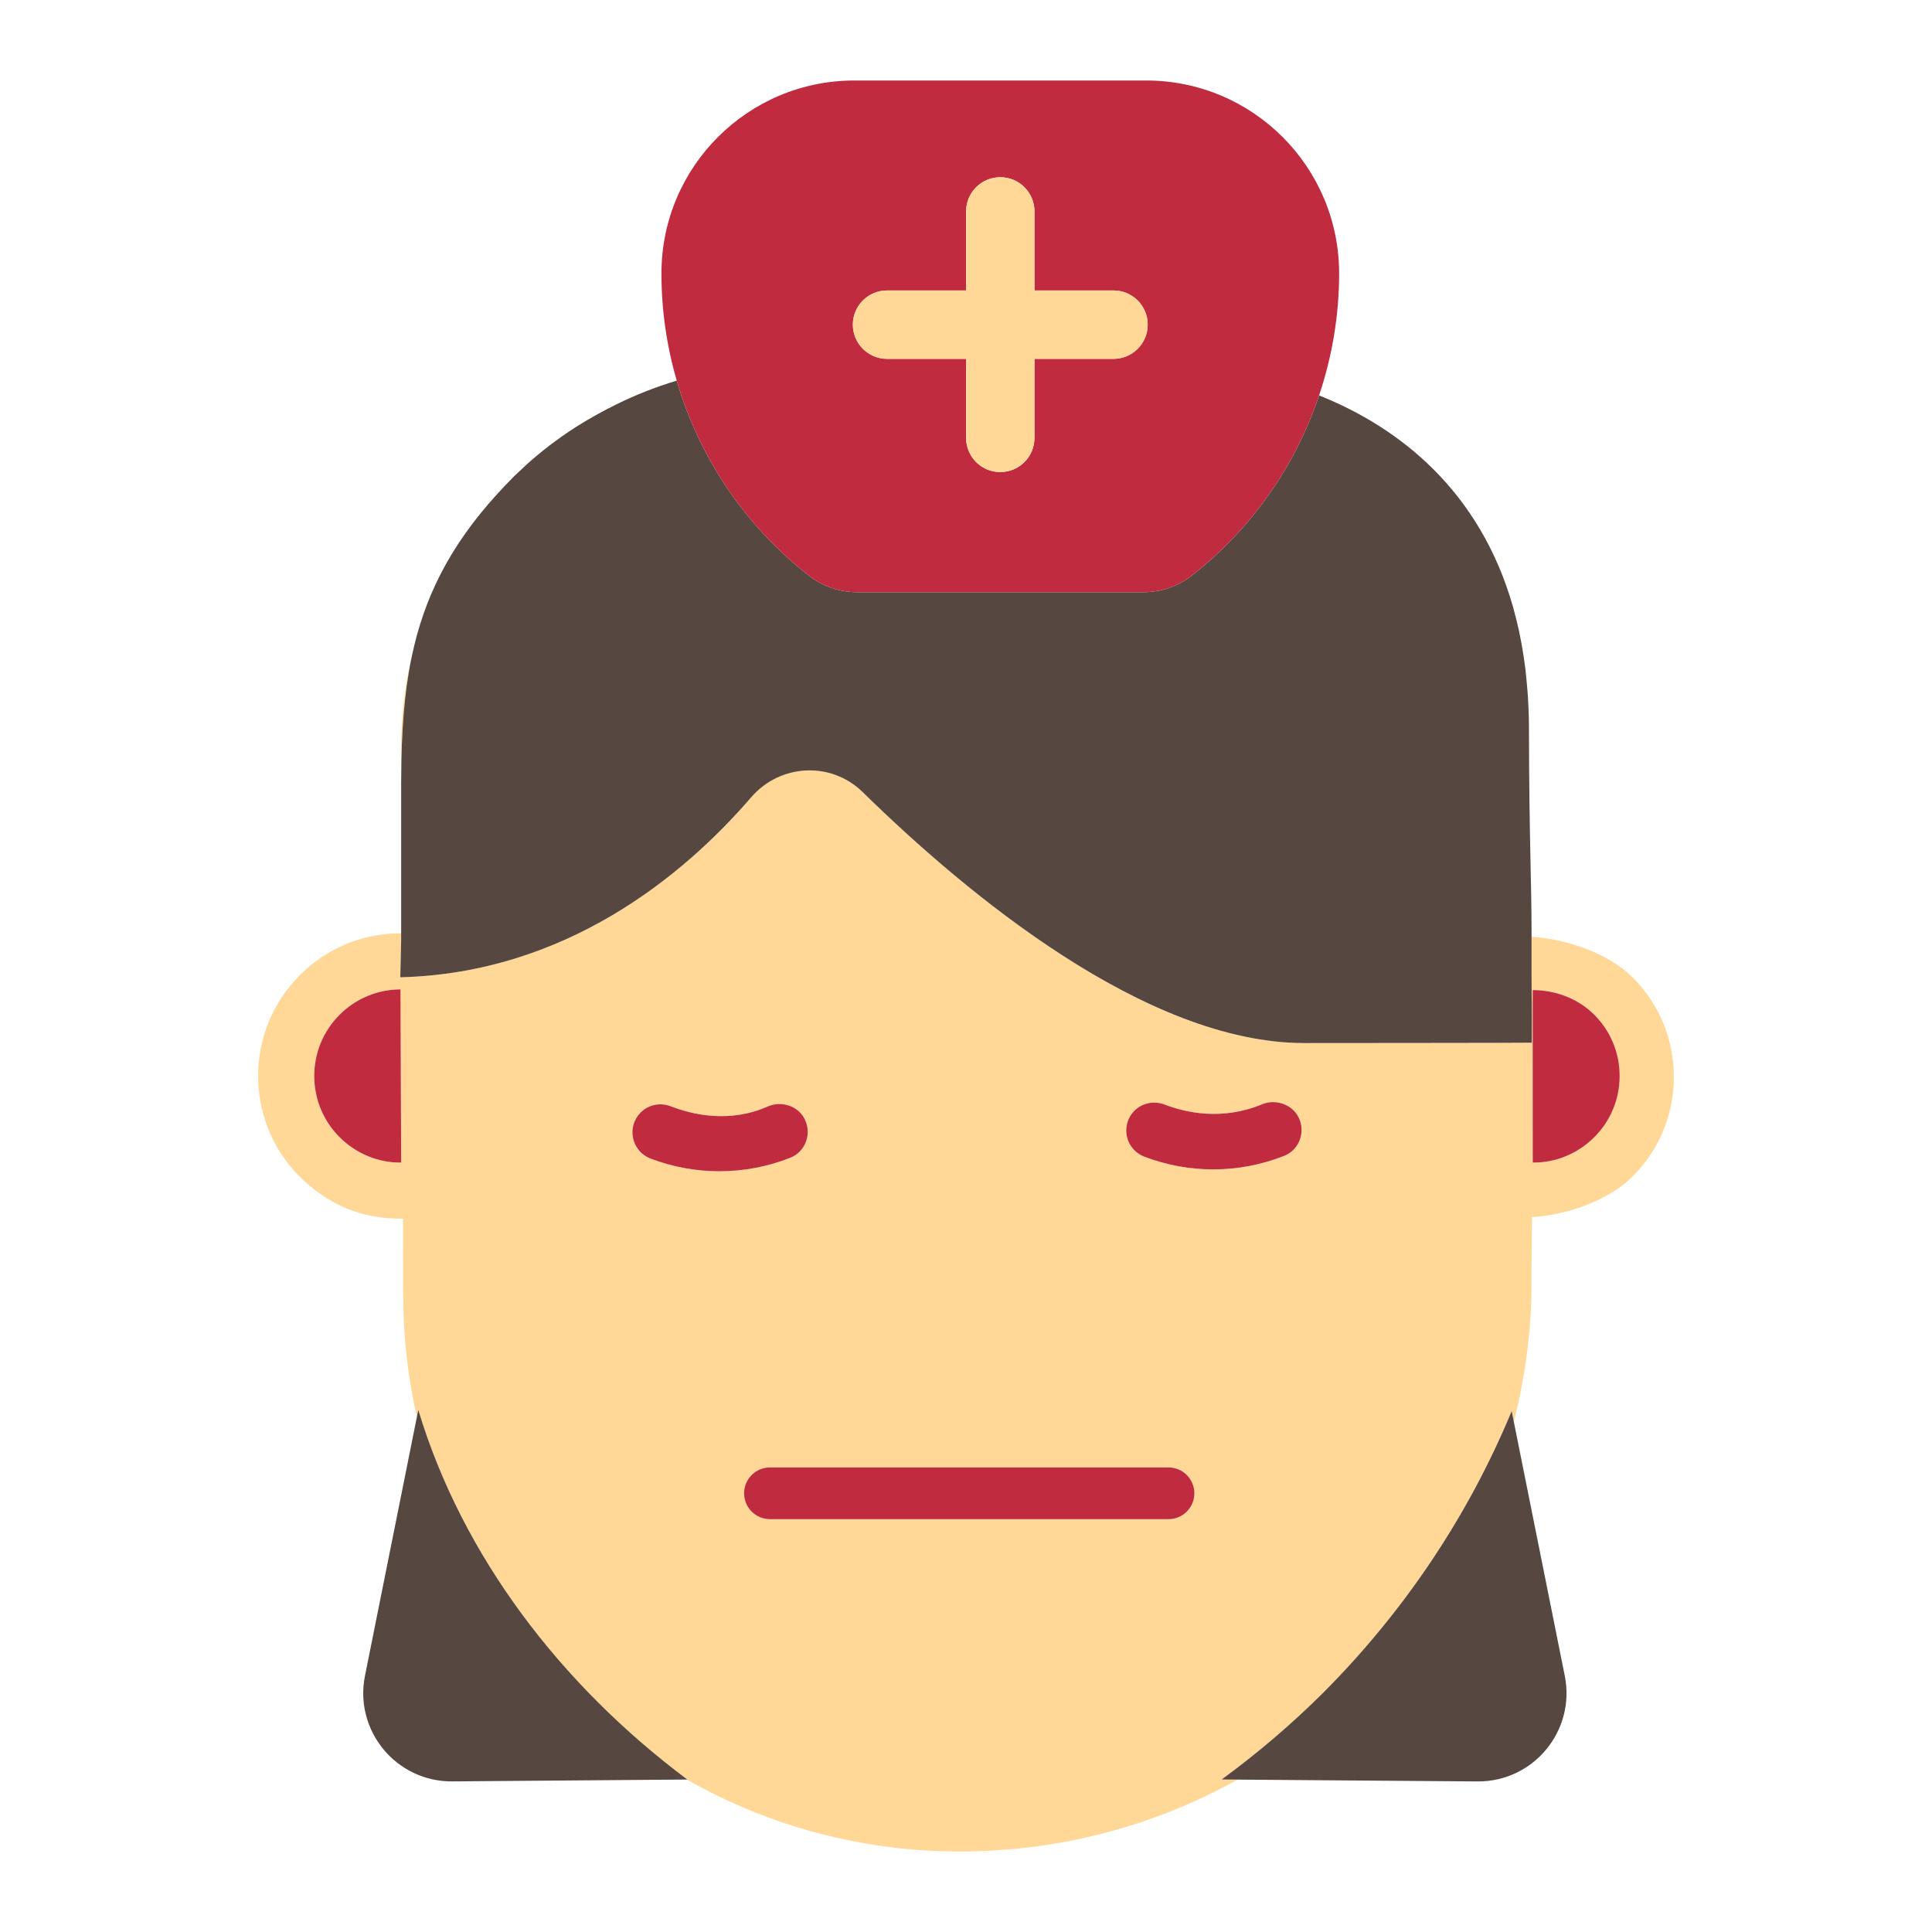 <?xml version="1.0" encoding="utf-8"?>
<!-- Designed by Vexels.com - 2020 All Rights Reserved - https://vexels.com/terms-and-conditions/  -->
<svg version="1.1" id="Layer_1" xmlns="http://www.w3.org/2000/svg" xmlns:xlink="http://www.w3.org/1999/xlink" x="0px" y="0px"
	 viewBox="0 0 1200 1200" enable-background="new 0 0 1200 1200" xml:space="preserve">
<g>
	<path fill="#FFD898" d="M951.538,756.001c21.751-1.337,47.342-10.226,62.328-25.104c16.553-16.428,25.728-38.329,25.807-61.664
		c0.09-23.329-8.911-45.298-25.338-61.858c-15.102-15.216-40.853-24.096-63.054-25.519c-0.002,8.203-0.016,17.044,0.004,24.8
		c0.018,7.22,0.063,13.488,0.178,17.205c0.08,2.558-0.008,12.049,0,23.781c-4.034,0.144-137.368,0.216-141.403,0.216
		c-98.287,0-209.585-92.507-274.227-155.859c-19.657-19.264-51.276-17.636-69.245,3.213
		c-41.977,48.707-115.191,109.188-217.957,111.79l0.533-22.989c0,0,0-1.587,0-4.331c-0.178-0.006-0.357-0.014-0.533-0.011
		c-23.677,0.088-45.899,9.395-62.579,26.2c-16.678,16.802-25.809,39.094-25.724,62.772c0.126,32.507,17.625,62.283,48.056,78.709
		c12.397,6.691,26.491,9.592,40.577,9.591h0.345c0.337-0.002,0.675-0.062,1.012-0.067l0.122,48.806
		c0.098,25.373,3.036,50.302,8.475,74.51l0.9-4.482c27.346,90.786,88.396,170.692,167.094,229.592l-0.353,0.003
		C477.832,1134.43,535.824,1150,596.052,1150h1.367c60.922-0.231,119.427-15.777,171.226-44.654l-9.848-0.075
		c22.098-16.205,43.14-34.07,62.907-53.721c50.929-51.075,90.427-110.479,117.232-175.095l1.33,6.635
		c6.273-24.573,10.015-49.941,10.907-75.822C951.173,798.452,951.351,779.366,951.538,756.001z M990.385,630.422
		c10.117,10.197,15.661,23.724,15.604,38.088c-0.049,14.368-5.699,27.852-15.892,37.968c-10.191,10.119-23.952,15.799-38.084,15.61
		l-0.045-107.136C966.339,615.009,980.27,620.229,990.385,630.422z M211.082,706.479c-10.193-10.116-15.843-23.601-15.892-37.968
		c-0.055-14.364,5.487-27.892,15.602-38.088c10.117-10.193,23.595-15.838,37.965-15.894l0.408,107.561
		C235.033,722.278,221.275,716.598,211.082,706.479z M404.008,719.588c-9.968-3.807-14.18-15.664-8.889-24.928
		c4.295-7.515,13.392-10.66,21.461-7.532c13.852,5.37,36.704,10.556,60.238,0.14c7.926-3.508,17.843-0.811,22.324,6.608l0.031,0.052
		c5.522,9.141,1.669,21.24-8.264,25.163c-14.16,5.594-29.131,8.394-44.097,8.394C432.305,727.484,417.794,724.854,404.008,719.588z
		 M725.784,943.581H478.22c-8.872,0-16.064-7.193-16.064-16.064s7.193-16.064,16.064-16.064h247.564
		c8.872,0,16.064,7.193,16.064,16.064S734.656,943.581,725.784,943.581z M797.639,717.923c-14.158,5.594-29.121,8.393-44.089,8.393
		c-14.529,0-29.056-2.637-42.856-7.914c-9.94-3.8-14.143-15.622-8.868-24.863c4.3-7.53,13.431-10.589,21.526-7.48
		c13.578,5.214,36.012,10.046,60.679-0.213c7.748-3.222,17.533-0.269,21.871,6.913C811.425,701.9,807.573,713.998,797.639,717.923z"
		/>
	<path fill="#FFD898" d="M249.143,463.96l0.069,17.911c0.161-27.17,1.806-51.355,6.479-73.779
		C251.374,426.018,249.066,444.717,249.143,463.96z"/>
	<path fill="#FFD898" d="M357.831,265.144c8.044-5.086,16.294-9.666,24.693-13.823C373.985,255.43,365.759,260.072,357.831,265.144z
		"/>
	<path fill="#564740" d="M248.631,607.003c102.766-2.602,175.98-63.084,217.957-111.79c17.969-20.848,49.588-22.477,69.245-3.213
		c64.642,63.352,175.94,155.859,274.227,155.859c4.036,0,137.37-0.072,141.403-0.216c-0.008-11.732,0.08-21.224,0-23.781
		c-0.116-3.717-0.161-9.985-0.178-17.205c-0.02-7.756-0.006-16.596-0.004-24.8c0.002-0.724,0.002-1.473,0.002-2.185
		c0-32.134-1.518-59.453-1.63-127.769c-0.012-6.33-0.227-12.458-0.58-18.451c-0.159-2.705-0.422-5.305-0.647-7.943
		c-0.282-3.28-0.573-6.551-0.953-9.728c-0.326-2.716-0.712-5.37-1.11-8.012c-0.473-3.132-0.992-6.211-1.561-9.241
		c-0.424-2.258-0.857-4.505-1.333-6.707c-0.853-3.947-1.81-7.78-2.826-11.549c-0.286-1.059-0.543-2.15-0.839-3.196
		c-20.624-72.381-70.696-111.599-120.499-131.475c-14.735,43.877-42.02,82.991-79.175,111.976
		c-8.542,6.664-19.108,10.249-29.942,10.249h-177.78c-10.836,0-21.402-3.585-29.944-10.249
		c-39.734-30.997-68.254-73.55-82.123-121.157c-12.946,3.871-25.571,8.843-37.816,14.901c-8.399,4.157-16.649,8.737-24.693,13.823
		c-0.173,0.11-0.355,0.205-0.529,0.316c-0.371,0.235-0.741,0.508-1.11,0.746c-2.102,1.351-4.204,2.78-6.307,4.233
		c-1.765,1.22-3.524,2.496-5.287,3.791c-1.006,0.739-2.012,1.496-3.014,2.261c-2.216,1.685-4.416,3.43-6.614,5.238
		c-0.747,0.614-1.49,1.246-2.236,1.875c-2.036,1.722-4.061,3.471-6.075,5.305c-1.843,1.679-3.675,3.402-5.493,5.177
		c-0.602,0.588-1.22,1.116-1.818,1.714c-0.133,0.132-0.247,0.263-0.378,0.395c-3.44,3.451-6.722,6.885-9.844,10.305
		c-30.221,33.117-45.825,65.093-53.435,101.593c-4.673,22.423-6.318,46.609-6.479,73.779c-0.012,1.524-0.047,2.995-0.047,4.539
		c0,39.628,0,80.278,0,93.273c0,2.743,0,4.331,0,4.331L248.631,607.003z"/>
	<path fill="#C02B3F" d="M499.173,693.927l-0.031-0.052c-4.481-7.418-14.398-10.115-22.324-6.608
		c-23.534,10.416-46.385,5.23-60.238-0.14c-8.069-3.128-17.167,0.017-21.461,7.532c-5.291,9.264-1.079,21.121,8.889,24.928
		c13.786,5.266,28.297,7.896,42.805,7.896c14.966,0,29.937-2.799,44.097-8.394C500.842,715.166,504.696,703.068,499.173,693.927z"/>
	<path fill="#C02B3F" d="M784.031,685.846c-24.667,10.259-47.101,5.427-60.679,0.213c-8.095-3.109-17.225-0.05-21.526,7.48
		c-5.275,9.241-1.073,21.063,8.868,24.863c13.799,5.277,28.327,7.914,42.856,7.914c14.968,0,29.931-2.799,44.089-8.393
		c9.934-3.924,13.786-16.023,8.264-25.164C801.565,685.577,791.779,682.623,784.031,685.846z"/>
	<path fill="#C02B3F" d="M210.791,630.422c-10.115,10.197-15.657,23.724-15.602,38.088c0.049,14.368,5.699,27.852,15.892,37.968
		c10.193,10.119,23.952,15.799,38.083,15.61l-0.408-107.561C234.386,614.584,220.908,620.229,210.791,630.422z"/>
	<path fill="#C02B3F" d="M990.097,706.479c10.193-10.116,15.843-23.601,15.892-37.968c0.057-14.364-5.487-27.892-15.604-38.088
		c-10.115-10.193-24.046-15.413-38.418-15.469l0.045,107.136C966.145,722.278,979.905,716.598,990.097,706.479z"/>
	<path fill="#C02B3F" d="M502.462,357.577c8.542,6.664,19.108,10.249,29.944,10.249h177.78c10.835,0,21.4-3.585,29.942-10.249
		c37.155-28.985,64.44-68.099,79.175-111.976c8.095-24.108,12.456-49.633,12.456-75.753C831.76,103.658,778.103,50,711.914,50
		H530.679c-66.189,0-119.848,53.658-119.848,119.848c0,22.82,3.285,45.203,9.509,66.572
		C434.208,284.027,462.728,326.579,502.462,357.577z M550.967,180.409h49.09V131.32c0-11.728,9.507-21.236,21.236-21.236
		s21.236,9.508,21.236,21.236v49.089h49.097c11.729,0,21.238,9.508,21.238,21.237c0,11.728-9.509,21.236-21.238,21.236h-49.097
		v49.089c0,11.729-9.507,21.237-21.236,21.237s-21.236-9.508-21.236-21.237v-49.089h-49.09c-11.729,0-21.236-9.508-21.236-21.236
		C529.732,189.917,539.239,180.409,550.967,180.409z"/>
	<path fill="#FFD898" d="M550.967,222.881h49.09v49.089c0,11.729,9.507,21.237,21.236,21.237s21.236-9.508,21.236-21.237v-49.089
		h49.097c11.729,0,21.238-9.508,21.238-21.236c0-11.729-9.509-21.237-21.238-21.237h-49.097V131.32
		c0-11.728-9.507-21.236-21.236-21.236s-21.236,9.508-21.236,21.236v49.089h-49.09c-11.729,0-21.236,9.508-21.236,21.237
		C529.732,213.373,539.239,222.881,550.967,222.881z"/>
	<path fill="#564740" d="M259.814,875.711l-0.9,4.482l-32.215,160.643c-6.844,34.117,19.408,65.899,54.204,65.624l145.653-1.155
		l0.353-0.003C348.21,1046.403,287.16,966.497,259.814,875.711z"/>
	<path fill="#564740" d="M821.704,1051.55c-19.767,19.652-40.808,37.517-62.907,53.721l9.848,0.075l149.071,1.135
		c34.79,0.265,61.03-31.513,54.188-65.623L940.266,883.09l-1.33-6.635C912.132,941.071,872.633,1000.475,821.704,1051.55z"/>
	<path fill="#C02B3F" d="M725.784,911.452H478.22c-8.872,0-16.064,7.193-16.064,16.064s7.193,16.064,16.064,16.064h247.564
		c8.872,0,16.064-7.193,16.064-16.064S734.656,911.452,725.784,911.452z"/>
</g>
</svg>
